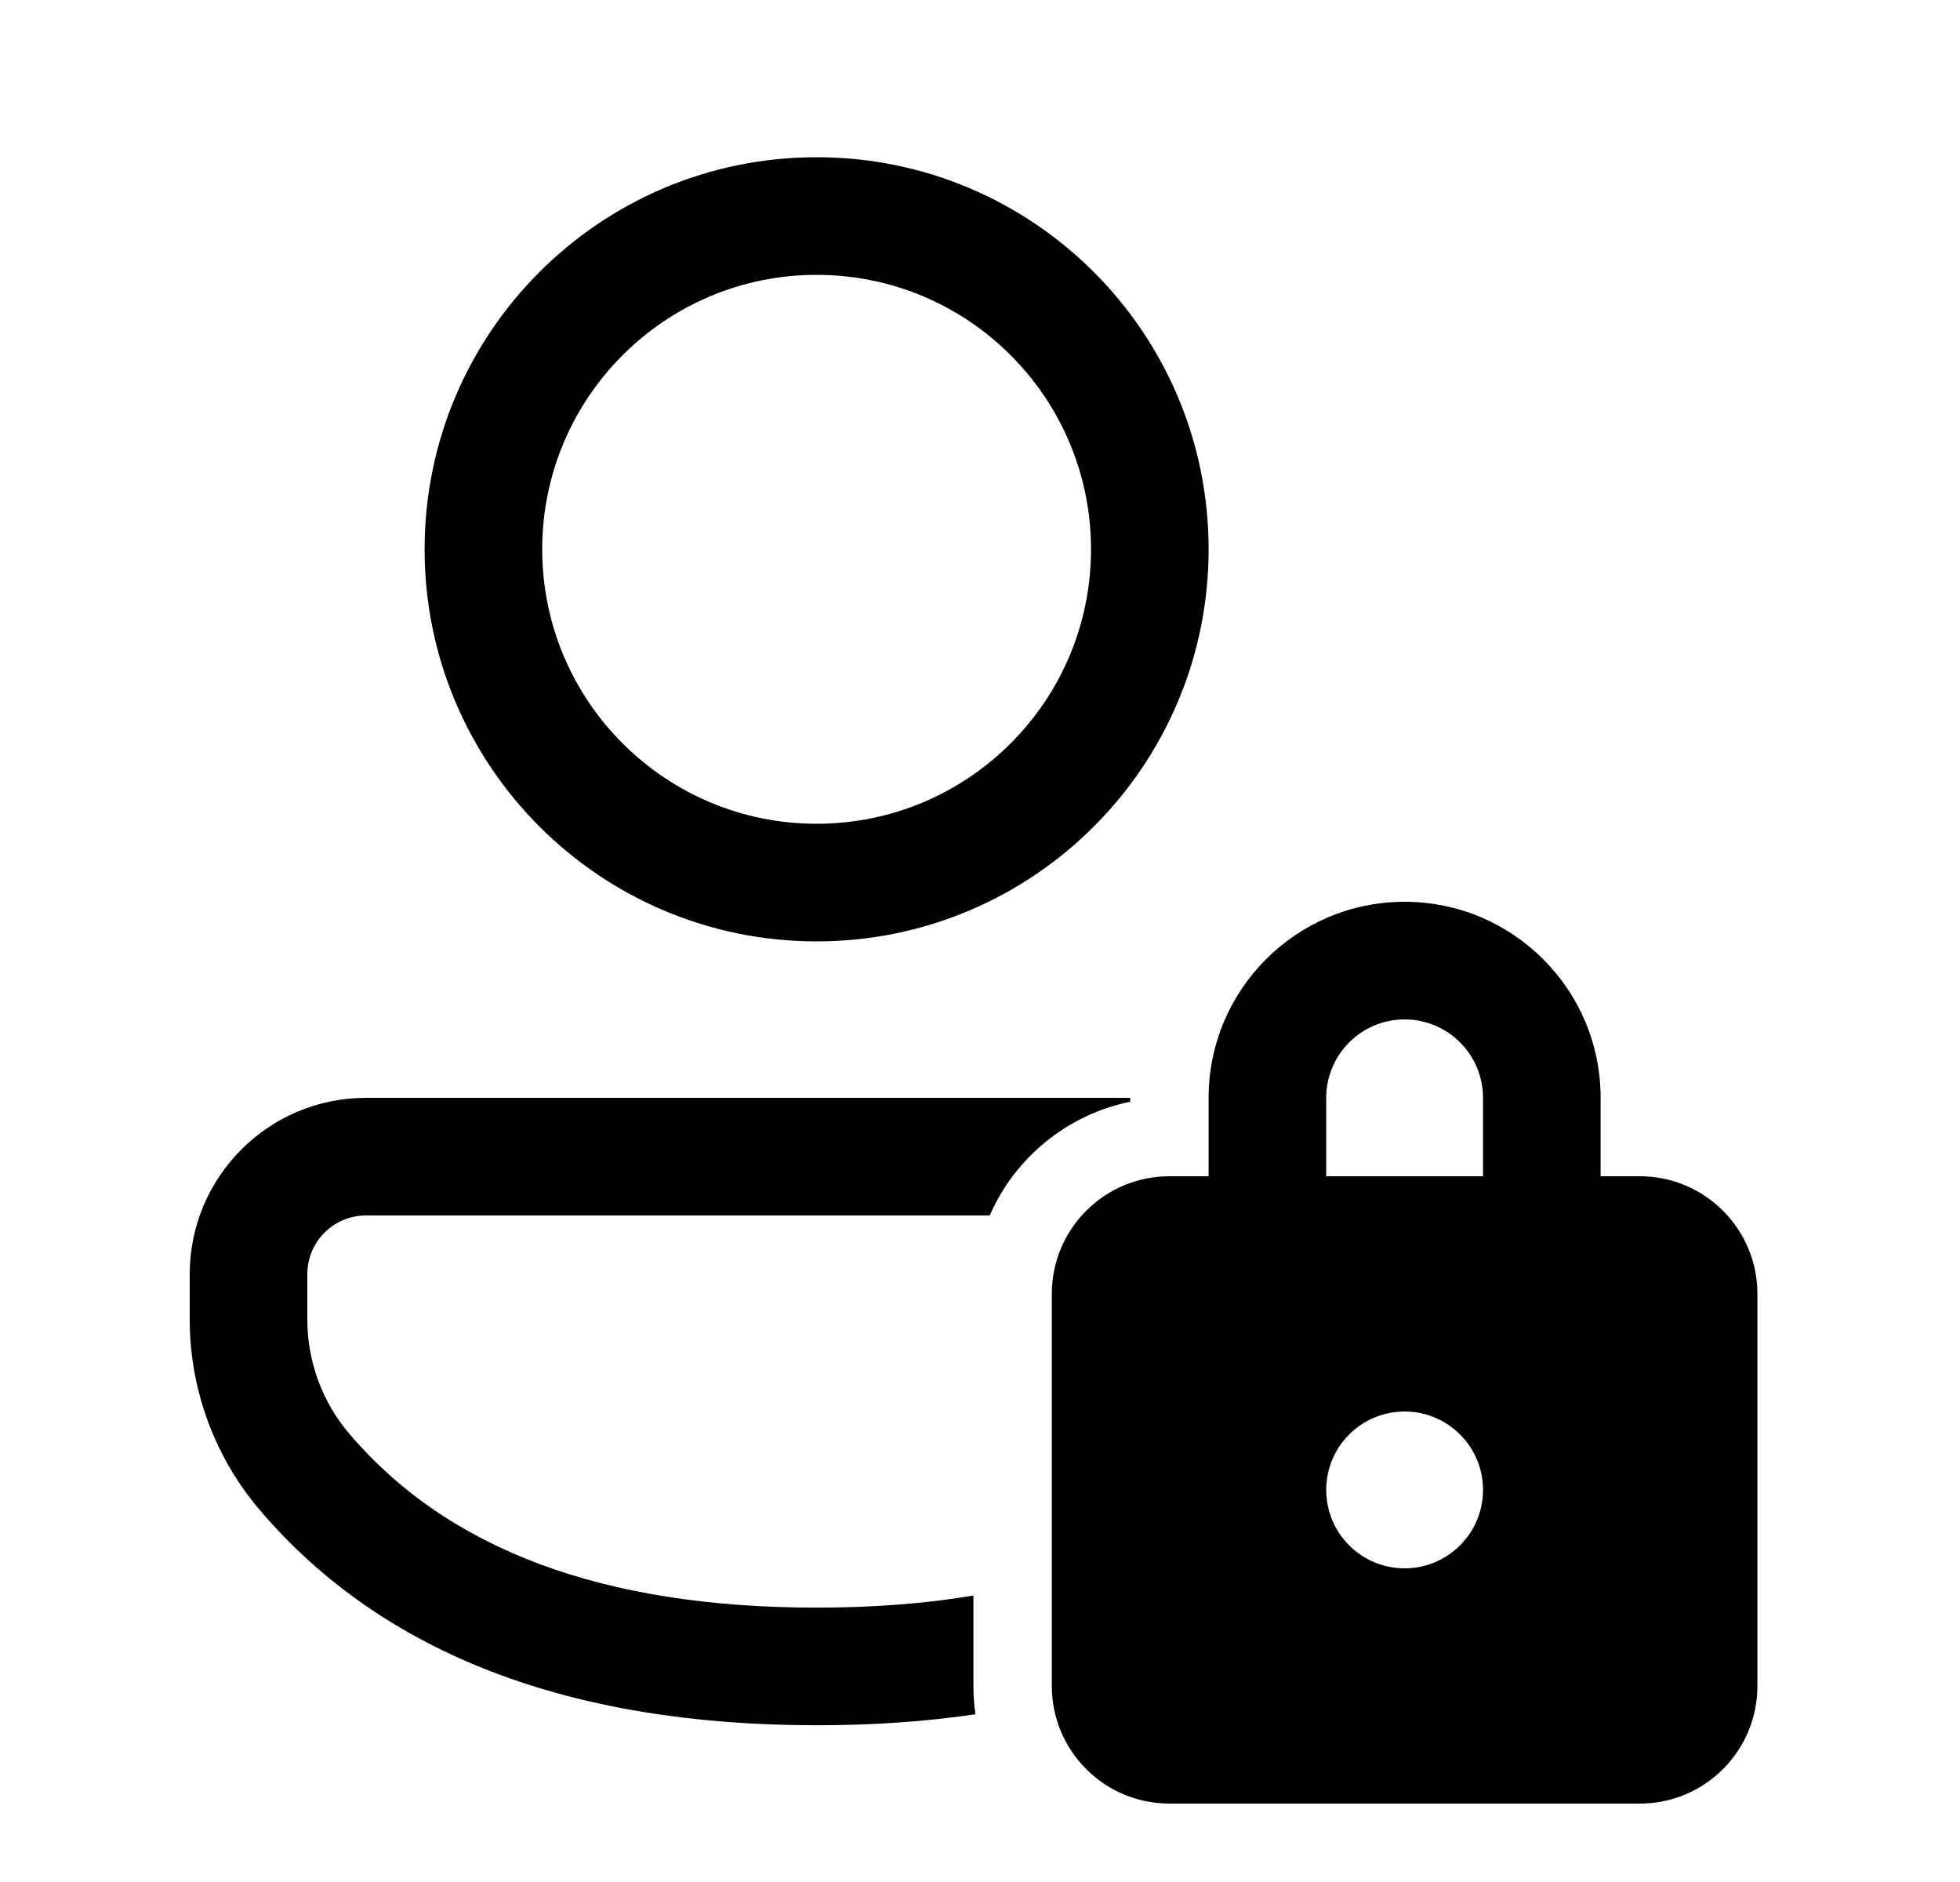 <svg xmlns="http://www.w3.org/2000/svg" viewBox="0 0 25 24" fill="none"><path d="M14.416 14H4.669C3.427 14 2.42 15.007 2.42 16.249V16.827C2.42 17.72 2.738 18.583 3.318 19.262C4.885 21.096 7.271 22.001 10.416 22.001C11.131 22.001 11.806 21.955 12.442 21.861C12.425 21.743 12.416 21.623 12.416 21.5V20.347C11.802 20.45 11.136 20.501 10.416 20.501C7.678 20.501 5.712 19.756 4.459 18.288C4.111 17.881 3.92 17.362 3.92 16.827V16.249C3.92 15.835 4.255 15.5 4.669 15.5H12.624C12.945 14.765 13.61 14.214 14.416 14.05V14ZM10.416 2.005C13.178 2.005 15.416 4.243 15.416 7.005C15.416 9.766 13.178 12.005 10.416 12.005C7.655 12.005 5.416 9.766 5.416 7.005C5.416 4.243 7.655 2.005 10.416 2.005ZM10.416 3.505C8.483 3.505 6.916 5.072 6.916 7.005C6.916 8.938 8.483 10.505 10.416 10.505C12.349 10.505 13.916 8.938 13.916 7.005C13.916 5.072 12.349 3.505 10.416 3.505ZM15.416 15H14.916C14.088 15 13.416 15.672 13.416 16.5V21.5C13.416 22.329 14.088 23 14.916 23H20.916C21.744 23 22.416 22.329 22.416 21.5V16.5C22.416 15.672 21.744 15 20.916 15H20.416V14C20.416 12.62 19.297 11.5 17.916 11.5C16.535 11.5 15.416 12.62 15.416 14V15ZM16.916 14C16.916 13.448 17.364 13 17.916 13C18.468 13 18.916 13.448 18.916 14V15H16.916V14ZM18.916 19C18.916 19.552 18.468 20 17.916 20C17.364 20 16.916 19.552 16.916 19C16.916 18.448 17.364 18 17.916 18C18.468 18 18.916 18.448 18.916 19Z" fill="currentColor"/></svg>